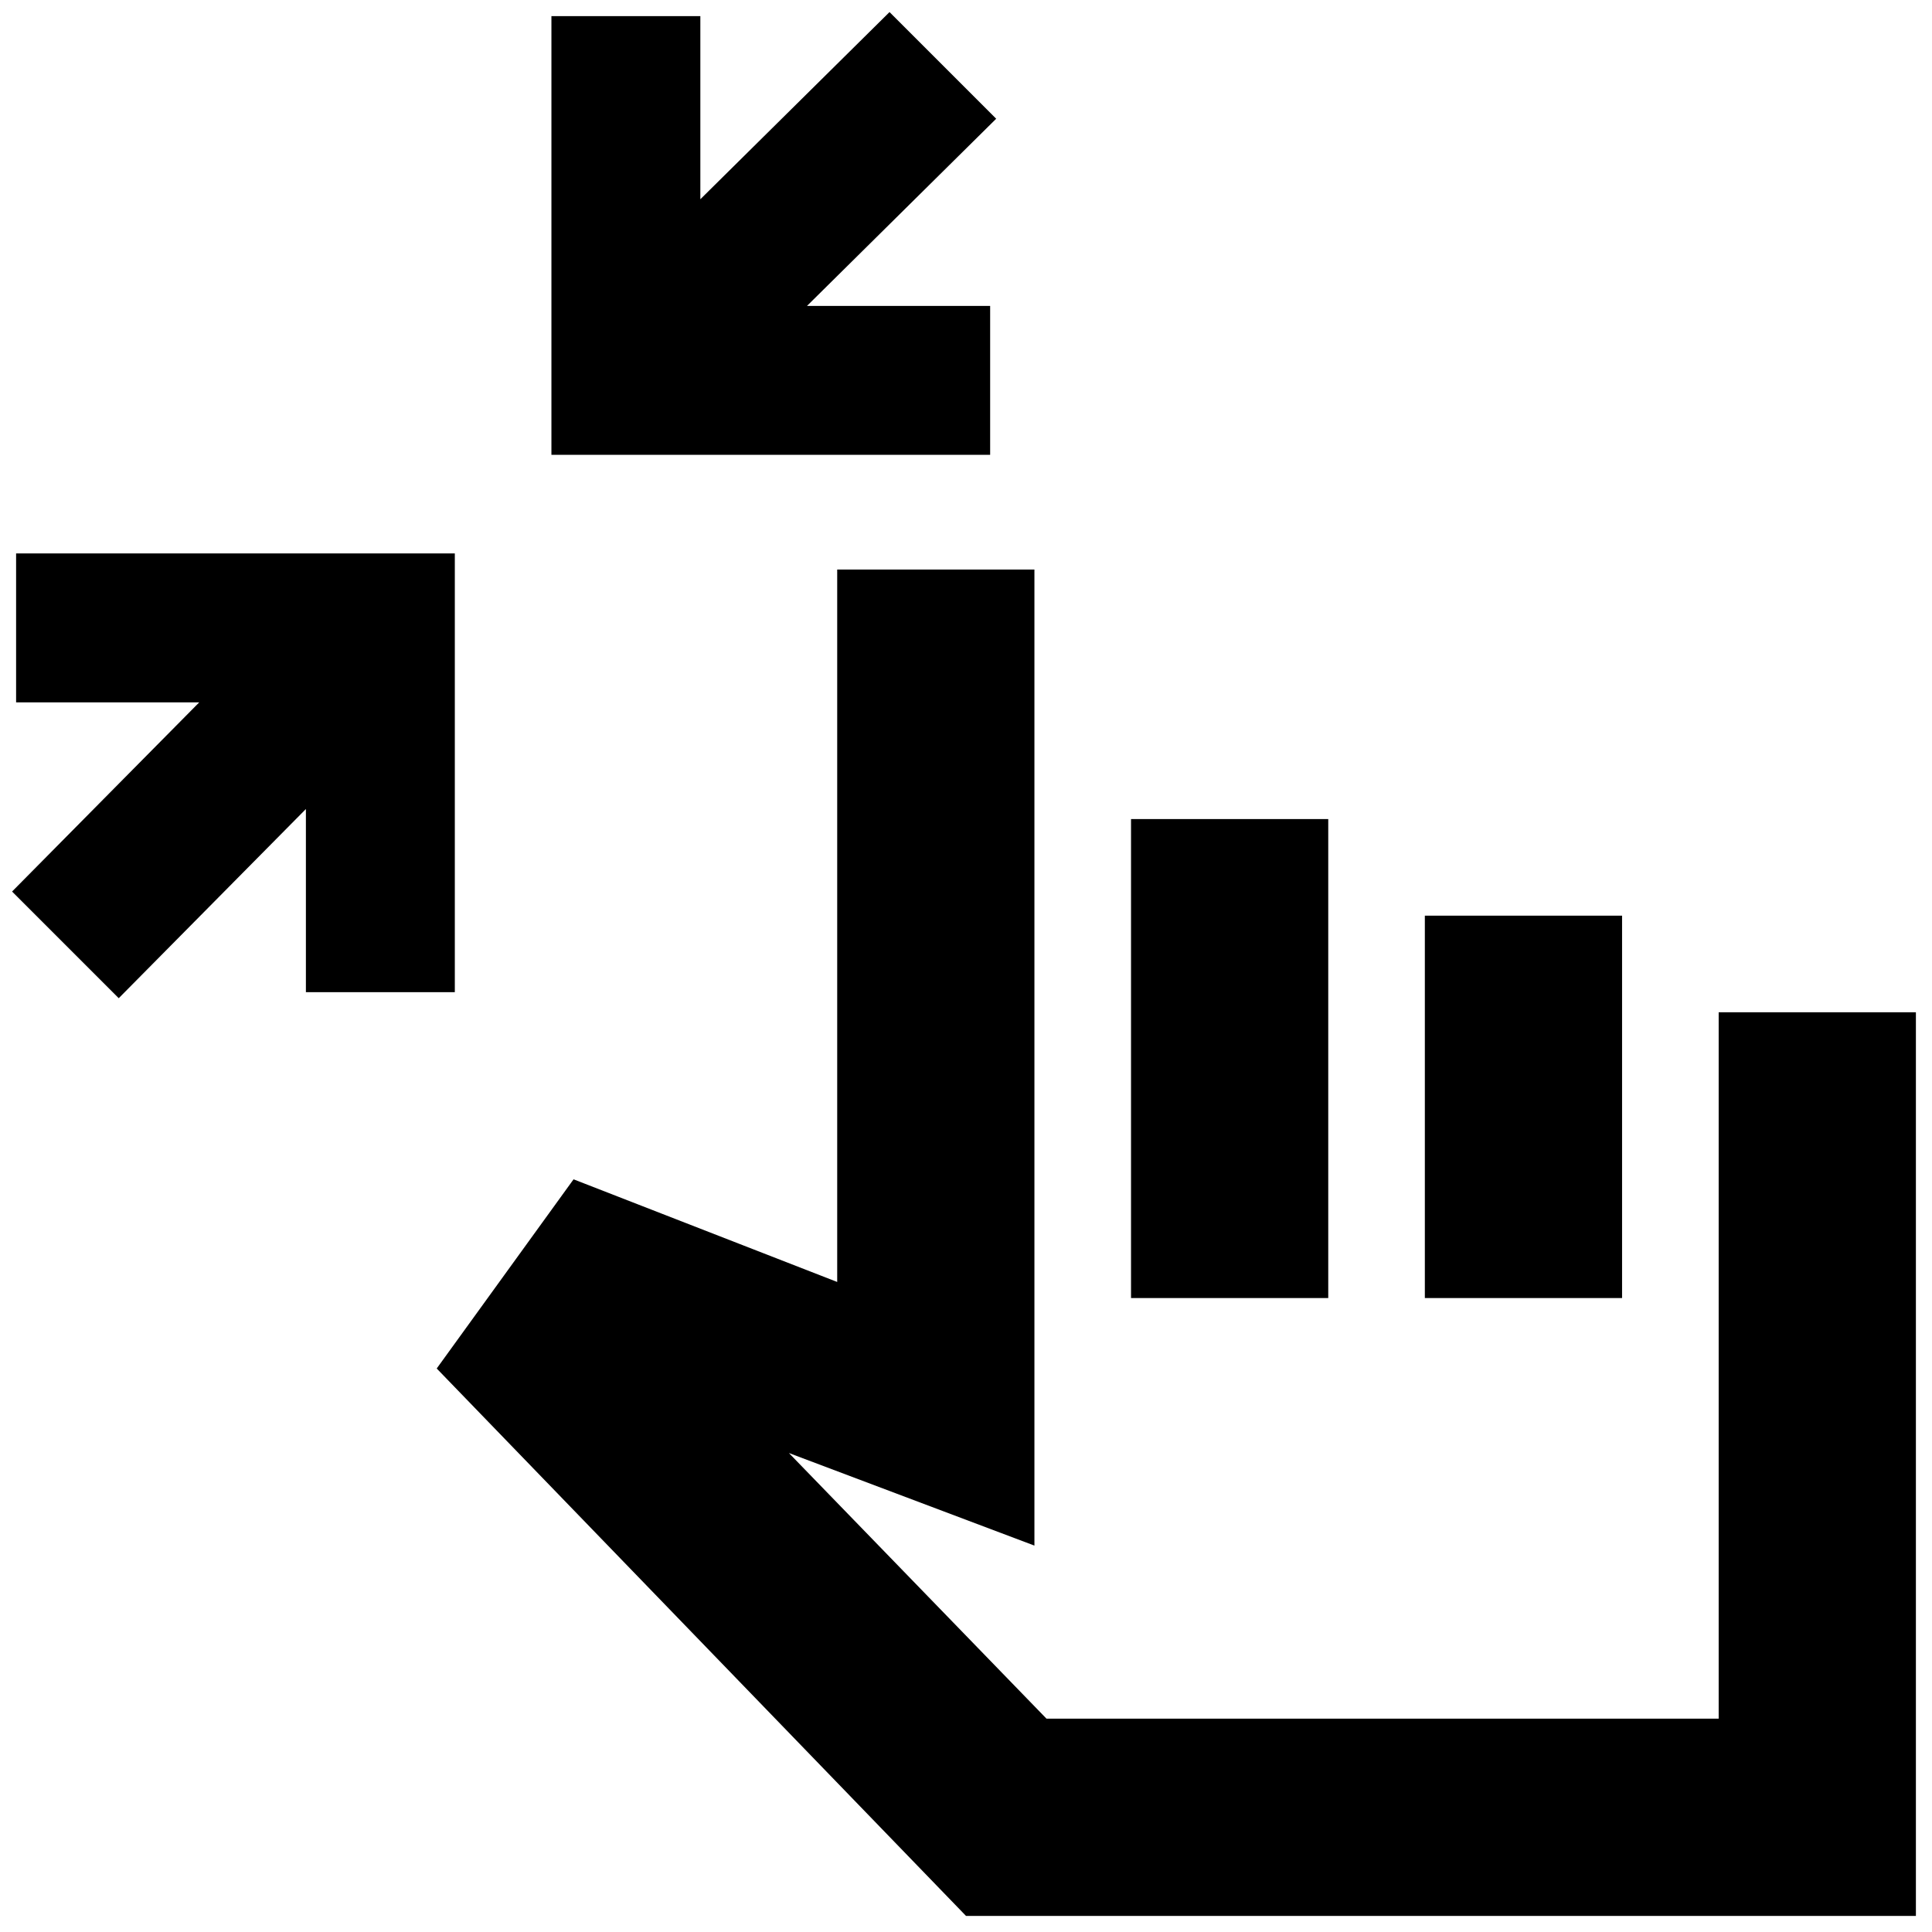 <svg xmlns="http://www.w3.org/2000/svg" height="20" viewBox="0 -960 960 960" width="20"><path d="M59-464 6-517l93-94H8v-74h218v218h-74v-91l-93 94Zm215-270v-218h74v91l94-93 53 53-94 93h91v74H274ZM480-8 217-280l68-94 131 51v-354h98v485l-122-46 128 132h334v-351h98V-8H480Zm82-307v-238h98v238h-98Zm146 0v-190h98v190h-98Zm-18 79Z"/></svg>
